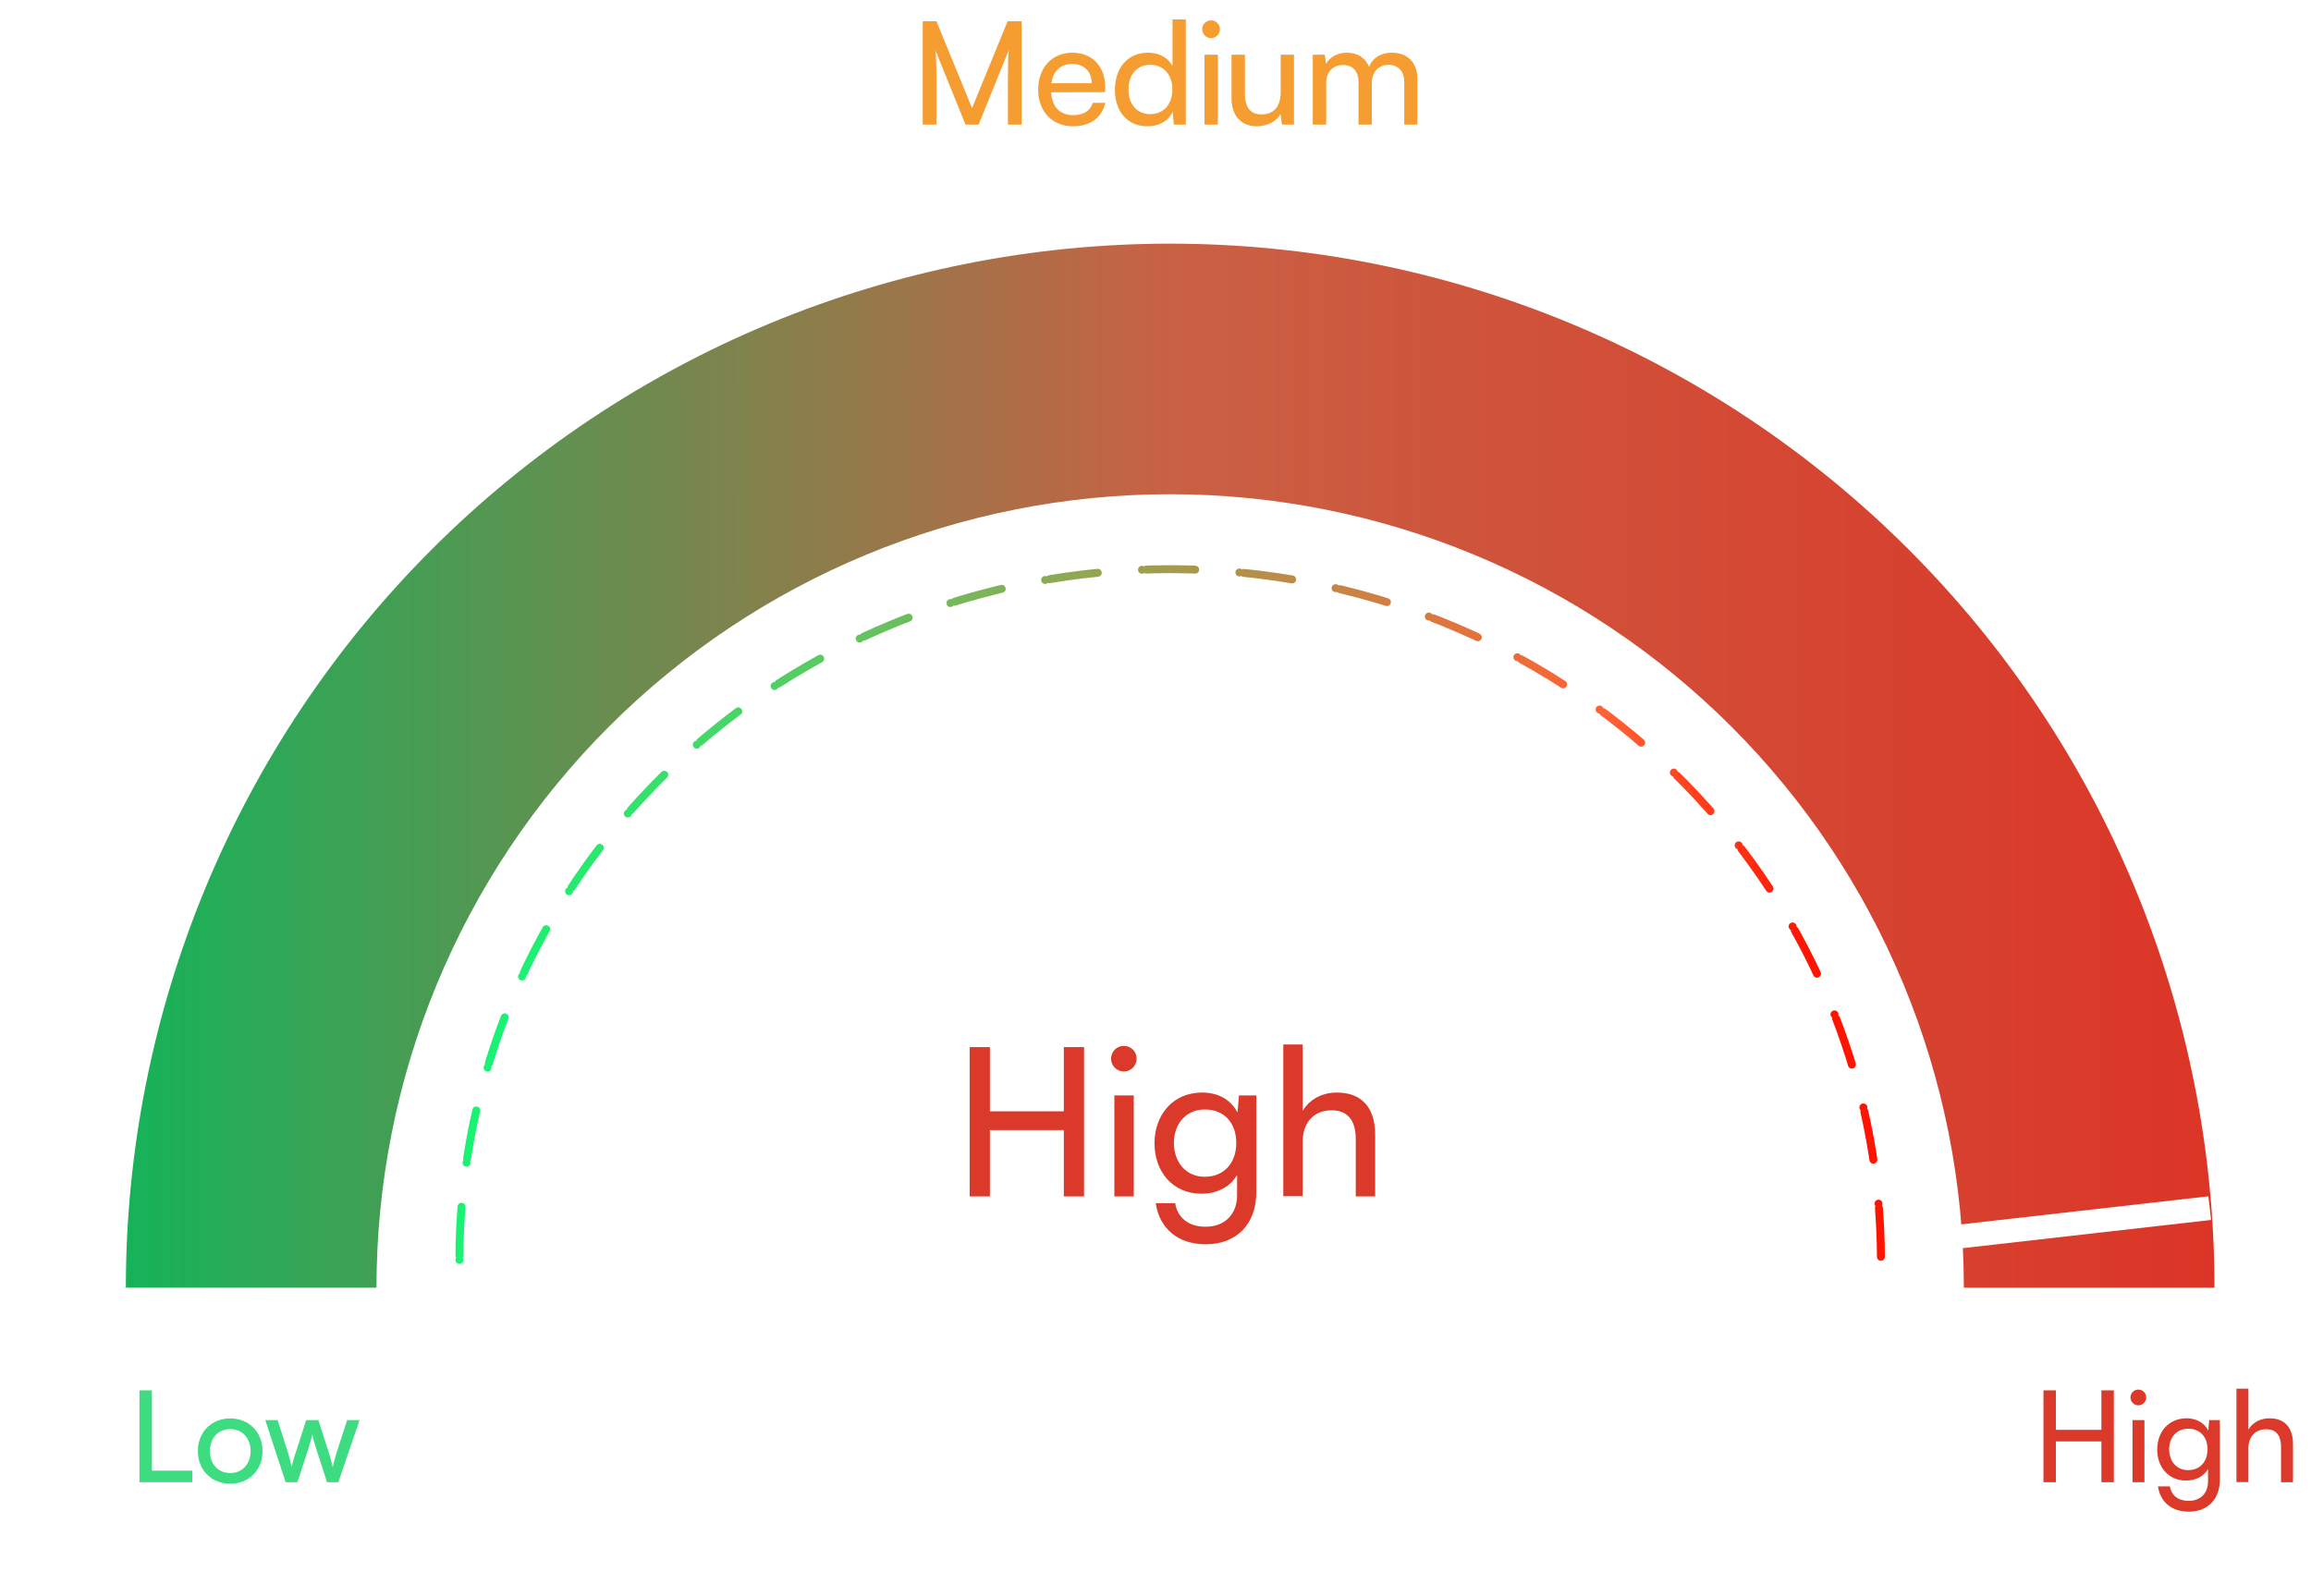 <svg width="291" height="201" viewBox="0 0 291 201" fill="none" xmlns="http://www.w3.org/2000/svg">
<path d="M134.191 110.689H132.427V97.675H137.341C140.131 97.675 141.787 99.151 141.787 101.581C141.787 103.381 140.887 104.677 139.267 105.199L141.913 110.689H139.951L137.521 105.541H134.191V110.689ZM134.191 99.259V103.975H137.359C138.997 103.975 139.933 103.093 139.933 101.599C139.933 100.087 138.961 99.259 137.341 99.259H134.191ZM144.654 99.799C144.042 99.799 143.538 99.295 143.538 98.683C143.538 98.053 144.042 97.567 144.654 97.567C145.266 97.567 145.77 98.053 145.77 98.683C145.77 99.295 145.266 99.799 144.654 99.799ZM143.826 110.689V101.887H145.518V110.689H143.826ZM147.165 108.133H148.785C148.785 109.033 149.469 109.573 150.585 109.573C151.773 109.573 152.457 109.087 152.457 108.277C152.457 107.683 152.169 107.323 151.251 107.089L149.703 106.729C148.137 106.351 147.399 105.577 147.399 104.281C147.399 102.661 148.767 101.635 150.711 101.635C152.637 101.635 153.897 102.715 153.933 104.389H152.313C152.277 103.507 151.683 102.949 150.657 102.949C149.595 102.949 149.001 103.417 149.001 104.227C149.001 104.821 149.433 105.217 150.297 105.433L151.845 105.811C153.339 106.171 154.077 106.855 154.077 108.169C154.077 109.843 152.637 110.905 150.549 110.905C148.479 110.905 147.165 109.807 147.165 108.133ZM157.591 110.689H155.899V97.441H157.591V106.027L161.497 101.887H163.621L160.255 105.397L163.603 110.689H161.659L159.085 106.621L157.591 108.187V110.689Z" fill="white"/>
<path d="M124.649 150.689H122.101V131.891H124.649V139.977H133.957V131.891H136.505V150.689H133.957V142.343H124.649V150.689ZM141.515 134.959C140.631 134.959 139.903 134.231 139.903 133.347C139.903 132.437 140.631 131.735 141.515 131.735C142.399 131.735 143.127 132.437 143.127 133.347C143.127 134.231 142.399 134.959 141.515 134.959ZM140.319 150.689V137.975H142.763V150.689H140.319ZM145.375 144.007C145.375 140.419 147.689 137.611 151.381 137.611C153.435 137.611 155.021 138.547 155.827 140.133L156.009 137.975H158.193V150.169C158.193 154.173 155.723 156.721 151.823 156.721C148.365 156.721 145.999 154.771 145.531 151.547H147.975C148.287 153.419 149.691 154.511 151.823 154.511C154.215 154.511 155.775 152.951 155.775 150.533V147.985C154.943 149.467 153.279 150.351 151.277 150.351C147.663 150.351 145.375 147.569 145.375 144.007ZM147.819 143.955C147.819 146.347 149.301 148.219 151.693 148.219C154.163 148.219 155.671 146.451 155.671 143.955C155.671 141.511 154.215 139.743 151.719 139.743C149.275 139.743 147.819 141.615 147.819 143.955ZM164.034 150.663H161.59V131.553H164.034V139.925C164.84 138.547 166.374 137.611 168.35 137.611C171.6 137.611 173.16 139.665 173.16 142.915V150.689H170.716V143.461C170.716 140.887 169.494 139.847 167.674 139.847C165.308 139.847 164.034 141.563 164.034 143.747V150.663Z" fill="#DB392A"/>
<path d="M57.847 158.689C57.847 135.615 67.277 113.487 84.061 97.171C100.846 80.855 123.61 71.689 147.347 71.689C171.084 71.689 193.849 80.855 210.633 97.171C227.418 113.487 236.847 135.615 236.847 158.689" stroke="url(#paint0_linear_360_3175)" stroke-linecap="round" stroke-dasharray="0 0.56 5.58 0 0.56 5.58"/>
<path d="M19.128 175.121V185.233H24.216V186.689H17.56V175.121H19.128ZM24.915 182.769C24.915 180.353 26.643 178.657 28.995 178.657C31.331 178.657 33.059 180.353 33.059 182.769C33.059 185.185 31.331 186.881 28.995 186.881C26.643 186.881 24.915 185.185 24.915 182.769ZM26.435 182.769C26.435 184.401 27.475 185.537 28.995 185.537C30.499 185.537 31.555 184.401 31.555 182.769C31.555 181.137 30.499 180.001 28.995 180.001C27.475 180.001 26.435 181.137 26.435 182.769ZM35.965 186.689L33.405 178.865H34.957L36.253 182.929C36.429 183.505 36.589 184.097 36.733 184.785C36.861 184.097 37.069 183.441 37.245 182.929L38.557 178.865H40.093L41.389 182.929C41.517 183.313 41.773 184.225 41.901 184.785C42.029 184.161 42.173 183.617 42.397 182.929L43.709 178.865H45.277L42.605 186.689H41.181L39.821 182.497C39.565 181.713 39.405 181.105 39.325 180.673C39.245 181.057 39.101 181.569 38.813 182.513L37.453 186.689H35.965Z" fill="#3EDC81"/>
<path d="M258.879 186.689H257.311V175.121H258.879V180.097H264.607V175.121H266.175V186.689H264.607V181.553H258.879V186.689ZM269.258 177.009C268.714 177.009 268.266 176.561 268.266 176.017C268.266 175.457 268.714 175.025 269.258 175.025C269.802 175.025 270.25 175.457 270.25 176.017C270.25 176.561 269.802 177.009 269.258 177.009ZM268.522 186.689V178.865H270.026V186.689H268.522ZM271.634 182.577C271.634 180.369 273.058 178.641 275.33 178.641C276.594 178.641 277.57 179.217 278.066 180.193L278.178 178.865H279.522V186.369C279.522 188.833 278.002 190.401 275.602 190.401C273.474 190.401 272.018 189.201 271.73 187.217H273.234C273.426 188.369 274.29 189.041 275.602 189.041C277.074 189.041 278.034 188.081 278.034 186.593V185.025C277.522 185.937 276.498 186.481 275.266 186.481C273.042 186.481 271.634 184.769 271.634 182.577ZM273.138 182.545C273.138 184.017 274.05 185.169 275.522 185.169C277.042 185.169 277.97 184.081 277.97 182.545C277.97 181.041 277.074 179.953 275.538 179.953C274.034 179.953 273.138 181.105 273.138 182.545ZM283.116 186.673H281.612V174.913H283.116V180.065C283.612 179.217 284.556 178.641 285.772 178.641C287.772 178.641 288.732 179.905 288.732 181.905V186.689H287.228V182.241C287.228 180.657 286.476 180.017 285.356 180.017C283.9 180.017 283.116 181.073 283.116 182.417V186.673Z" fill="#DB392A"/>
<path d="M278.847 162.189C278.847 127.313 264.993 93.866 240.332 69.205C215.671 44.544 182.223 30.689 147.347 30.689C112.471 30.689 79.024 44.544 54.363 69.205C29.702 93.866 15.847 127.313 15.847 162.189H47.407C47.407 135.683 57.937 110.263 76.679 91.521C95.421 72.779 120.841 62.249 147.347 62.249C173.853 62.249 199.273 72.779 218.015 91.521C236.758 110.263 247.287 135.683 247.287 162.189H278.847Z" fill="white" fill-opacity="0.1"/>
<path d="M278.847 162.189C278.847 144.92 275.446 127.821 268.837 111.866C262.229 95.912 252.543 81.416 240.332 69.205C228.121 56.994 213.624 47.307 197.67 40.699C181.716 34.091 164.616 30.689 147.347 30.689C130.078 30.689 112.979 34.091 97.024 40.699C81.07 47.307 66.573 56.994 54.363 69.205C42.152 81.416 32.465 95.912 25.857 111.866C19.248 127.821 15.847 144.92 15.847 162.189H47.407C47.407 149.065 49.992 136.069 55.015 123.944C60.037 111.819 67.399 100.801 76.679 91.521C85.959 82.241 96.977 74.879 109.102 69.857C121.227 64.834 134.223 62.249 147.347 62.249C160.471 62.249 173.467 64.834 185.593 69.857C197.718 74.879 208.735 82.241 218.015 91.521C227.296 100.801 234.657 111.819 239.68 123.944C244.702 136.069 247.287 149.065 247.287 162.189H278.847Z" fill="url(#paint1_linear_360_3175)"/>
<g filter="url(#filter0_d_360_3175)">
<path d="M246.949 151.725L278.247 148.168" stroke="white" stroke-width="3"/>
</g>
<path d="M117.918 15.689H116.19V2.675H117.918L122.4 13.619L126.882 2.675H128.646V15.689H126.918V10.541C126.918 8.111 126.936 7.229 127.026 6.311L123.228 15.689H121.572L117.792 6.347C117.882 6.977 117.918 8.309 117.918 10.127V15.689ZM135.096 15.905C132.504 15.905 130.722 14.033 130.722 11.297C130.722 8.543 132.468 6.635 135.024 6.635C137.526 6.635 139.164 8.363 139.164 10.973V11.603L132.36 11.621C132.486 13.475 133.458 14.501 135.132 14.501C136.446 14.501 137.31 13.961 137.598 12.953H139.182C138.75 14.843 137.274 15.905 135.096 15.905ZM135.024 8.057C133.548 8.057 132.612 8.939 132.396 10.487H137.472C137.472 9.029 136.518 8.057 135.024 8.057ZM144.492 15.905C141.936 15.905 140.388 13.997 140.388 11.315C140.388 8.615 141.954 6.635 144.564 6.635C145.914 6.635 147.048 7.229 147.642 8.309V2.441H149.316V15.689H147.804L147.66 14.087C147.084 15.293 145.896 15.905 144.492 15.905ZM144.834 14.375C146.562 14.375 147.624 13.097 147.624 11.261C147.624 9.461 146.562 8.165 144.834 8.165C143.106 8.165 142.098 9.461 142.098 11.261C142.098 13.079 143.106 14.375 144.834 14.375ZM152.495 4.799C151.883 4.799 151.379 4.295 151.379 3.683C151.379 3.053 151.883 2.567 152.495 2.567C153.107 2.567 153.611 3.053 153.611 3.683C153.611 4.295 153.107 4.799 152.495 4.799ZM151.667 15.689V6.887H153.359V15.689H151.667ZM161.264 6.887H162.938V15.689H161.426L161.246 14.357C160.742 15.275 159.572 15.905 158.276 15.905C156.224 15.905 155.072 14.519 155.072 12.359V6.887H156.764V11.801C156.764 13.691 157.574 14.411 158.87 14.411C160.418 14.411 161.264 13.421 161.264 11.531V6.887ZM166.995 15.689H165.303V6.887H166.815L166.977 8.039C167.427 7.211 168.363 6.635 169.605 6.635C170.973 6.635 171.945 7.319 172.395 8.417C172.809 7.319 173.871 6.635 175.239 6.635C177.255 6.635 178.479 7.895 178.479 9.929V15.689H176.823V10.343C176.823 8.957 176.049 8.165 174.861 8.165C173.583 8.165 172.737 9.065 172.737 10.469V15.689H171.063V10.325C171.063 8.939 170.307 8.183 169.119 8.183C167.841 8.183 166.995 9.065 166.995 10.469V15.689Z" fill="#F59D31"/>
<defs>
<filter id="filter0_d_360_3175" x="242.78" y="146.677" width="39.637" height="14.539" filterUnits="userSpaceOnUse" color-interpolation-filters="sRGB">
<feFlood flood-opacity="0" result="BackgroundImageFix"/>
<feColorMatrix in="SourceAlpha" type="matrix" values="0 0 0 0 0 0 0 0 0 0 0 0 0 0 0 0 0 0 127 0" result="hardAlpha"/>
<feOffset dy="4"/>
<feGaussianBlur stdDeviation="2"/>
<feComposite in2="hardAlpha" operator="out"/>
<feColorMatrix type="matrix" values="0 0 0 0 0 0 0 0 0 0 0 0 0 0 0 0 0 0 0.25 0"/>
<feBlend mode="normal" in2="BackgroundImageFix" result="effect1_dropShadow_360_3175"/>
<feBlend mode="normal" in="SourceGraphic" in2="effect1_dropShadow_360_3175" result="shape"/>
</filter>
<linearGradient id="paint0_linear_360_3175" x1="64.915" y1="115.189" x2="227.922" y2="115.189" gradientUnits="userSpaceOnUse">
<stop stop-color="#1AF273"/>
<stop offset="0.843" stop-color="#FF6135"/>
<stop offset="1" stop-color="#FF1400"/>
</linearGradient>
<linearGradient id="paint1_linear_360_3175" x1="15.639" y1="154.689" x2="278.639" y2="154.689" gradientUnits="userSpaceOnUse">
<stop stop-color="#15B359"/>
<stop offset="0.5" stop-color="#C96144"/>
<stop offset="1" stop-color="#DC3527"/>
</linearGradient>
</defs>
</svg>
